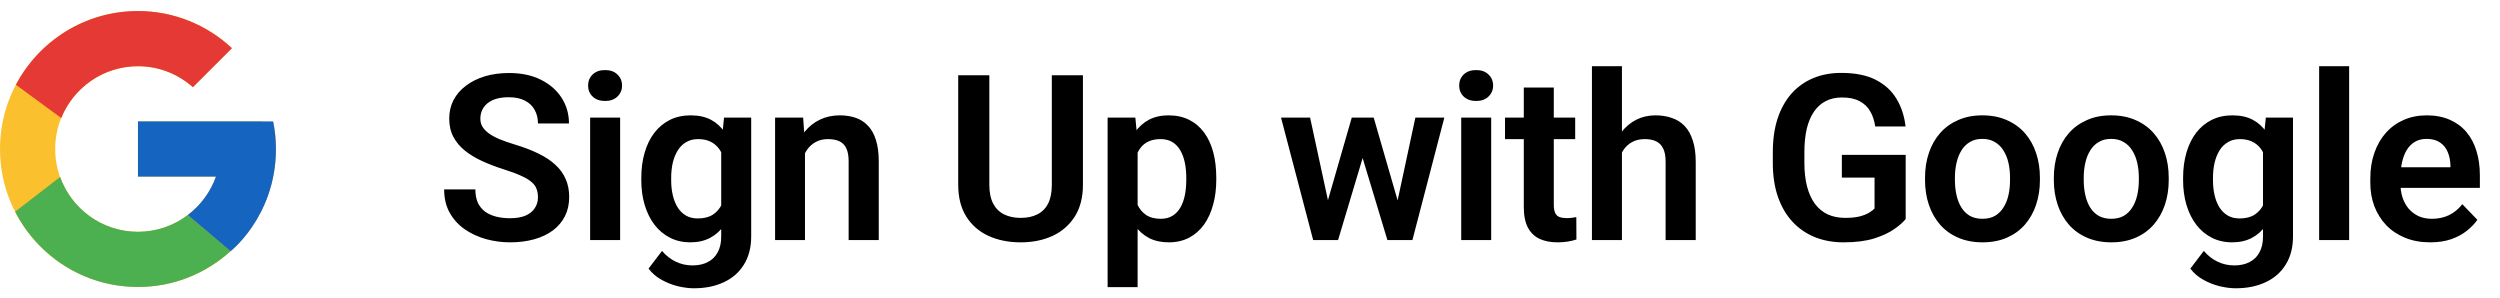 <svg width="151" height="18" viewBox="0 0 151 18" fill="none" xmlns="http://www.w3.org/2000/svg">
<path d="M16.505 7.368H15.833V7.333H8.333V10.667H13.043C12.356 12.607 10.51 14 8.333 14C5.572 14 3.333 11.761 3.333 9C3.333 6.239 5.572 4 8.333 4C9.608 4 10.768 4.481 11.65 5.266L14.008 2.909C12.519 1.522 10.528 0.667 8.333 0.667C3.731 0.667 0 4.398 0 9C0 13.602 3.731 17.333 8.333 17.333C12.935 17.333 16.667 13.602 16.667 9C16.667 8.441 16.609 7.896 16.505 7.368Z" fill="#FBC02D"/>
<path d="M0.961 5.121L3.699 7.129C4.44 5.295 6.234 4 8.333 4C9.608 4 10.768 4.481 11.65 5.266L14.008 2.909C12.519 1.522 10.528 0.667 8.333 0.667C5.132 0.667 2.357 2.474 0.961 5.121Z" fill="#E53935"/>
<path d="M8.333 17.333C10.486 17.333 12.442 16.51 13.921 15.17L11.341 12.988C10.505 13.621 9.465 14 8.333 14C6.166 14 4.326 12.618 3.632 10.689L0.915 12.783C2.294 15.482 5.095 17.333 8.333 17.333Z" fill="#4CAF50"/>
<path d="M16.505 7.368L16.498 7.333H15.833H8.333V10.667H13.043C12.713 11.599 12.113 12.402 11.34 12.988L11.341 12.987L13.921 15.17C13.738 15.335 16.667 13.167 16.667 9C16.667 8.441 16.609 7.896 16.505 7.368Z" fill="#1565C0"/>
<path d="M32.493 11.916C32.493 11.725 32.463 11.554 32.404 11.403C32.349 11.248 32.246 11.109 32.096 10.986C31.95 10.859 31.743 10.736 31.474 10.617C31.21 10.494 30.868 10.367 30.449 10.234C29.984 10.088 29.551 9.924 29.15 9.742C28.749 9.56 28.395 9.348 28.09 9.106C27.789 8.865 27.555 8.587 27.386 8.272C27.218 7.953 27.133 7.584 27.133 7.165C27.133 6.755 27.22 6.381 27.393 6.044C27.571 5.707 27.821 5.417 28.145 5.176C28.468 4.93 28.849 4.741 29.287 4.608C29.729 4.476 30.216 4.41 30.749 4.41C31.488 4.41 32.126 4.545 32.663 4.813C33.206 5.082 33.625 5.447 33.921 5.907C34.218 6.368 34.366 6.885 34.366 7.459H32.493C32.493 7.149 32.426 6.876 32.294 6.639C32.167 6.402 31.971 6.215 31.706 6.078C31.447 5.941 31.119 5.873 30.722 5.873C30.339 5.873 30.02 5.93 29.765 6.044C29.514 6.158 29.325 6.313 29.198 6.509C29.075 6.705 29.013 6.923 29.013 7.165C29.013 7.347 29.056 7.511 29.143 7.657C29.23 7.798 29.359 7.933 29.533 8.061C29.706 8.184 29.92 8.3 30.175 8.409C30.435 8.514 30.736 8.619 31.078 8.724C31.624 8.888 32.103 9.07 32.513 9.271C32.928 9.471 33.272 9.699 33.545 9.954C33.823 10.209 34.031 10.496 34.167 10.815C34.309 11.134 34.379 11.497 34.379 11.902C34.379 12.331 34.295 12.713 34.126 13.051C33.958 13.388 33.716 13.675 33.402 13.912C33.087 14.149 32.709 14.329 32.267 14.452C31.829 14.575 31.34 14.637 30.797 14.637C30.314 14.637 29.836 14.573 29.362 14.445C28.892 14.313 28.466 14.117 28.083 13.857C27.701 13.593 27.395 13.26 27.167 12.859C26.939 12.454 26.826 11.98 26.826 11.438H28.712C28.712 11.752 28.762 12.021 28.863 12.244C28.968 12.463 29.113 12.643 29.3 12.784C29.492 12.921 29.715 13.021 29.97 13.085C30.225 13.149 30.501 13.181 30.797 13.181C31.18 13.181 31.494 13.128 31.741 13.023C31.991 12.914 32.178 12.764 32.301 12.572C32.429 12.381 32.493 12.162 32.493 11.916ZM37.456 7.104V14.5H35.644V7.104H37.456ZM35.521 5.169C35.521 4.9 35.612 4.677 35.795 4.499C35.982 4.321 36.232 4.232 36.547 4.232C36.861 4.232 37.109 4.321 37.292 4.499C37.479 4.677 37.572 4.9 37.572 5.169C37.572 5.433 37.479 5.654 37.292 5.832C37.109 6.01 36.861 6.099 36.547 6.099C36.232 6.099 35.982 6.01 35.795 5.832C35.612 5.654 35.521 5.433 35.521 5.169ZM43.732 7.104H45.372V14.274C45.372 14.944 45.226 15.512 44.935 15.977C44.648 16.446 44.244 16.801 43.725 17.043C43.205 17.289 42.601 17.412 41.913 17.412C41.617 17.412 41.296 17.371 40.949 17.289C40.608 17.207 40.277 17.077 39.958 16.899C39.644 16.726 39.382 16.501 39.172 16.223L39.986 15.156C40.232 15.443 40.51 15.66 40.819 15.806C41.129 15.956 41.464 16.031 41.824 16.031C42.189 16.031 42.499 15.963 42.754 15.826C43.014 15.694 43.212 15.498 43.349 15.238C43.49 14.983 43.561 14.669 43.561 14.295V8.792L43.732 7.104ZM38.734 10.891V10.747C38.734 10.182 38.803 9.669 38.94 9.209C39.076 8.744 39.272 8.345 39.528 8.013C39.787 7.68 40.099 7.423 40.464 7.24C40.833 7.058 41.248 6.967 41.708 6.967C42.196 6.967 42.606 7.056 42.939 7.233C43.276 7.411 43.554 7.664 43.773 7.992C43.996 8.32 44.169 8.71 44.292 9.161C44.42 9.608 44.518 10.1 44.586 10.638V11.027C44.522 11.551 44.42 12.032 44.279 12.47C44.142 12.907 43.959 13.29 43.732 13.618C43.504 13.942 43.221 14.192 42.884 14.37C42.547 14.548 42.15 14.637 41.694 14.637C41.239 14.637 40.829 14.543 40.464 14.356C40.099 14.17 39.787 13.908 39.528 13.57C39.272 13.233 39.076 12.837 38.94 12.381C38.803 11.925 38.734 11.428 38.734 10.891ZM40.539 10.747V10.891C40.539 11.21 40.571 11.508 40.635 11.786C40.699 12.064 40.797 12.31 40.929 12.524C41.061 12.734 41.227 12.898 41.428 13.017C41.628 13.135 41.868 13.194 42.146 13.194C42.519 13.194 42.825 13.117 43.062 12.962C43.303 12.802 43.486 12.586 43.609 12.312C43.736 12.034 43.818 11.722 43.855 11.376V10.303C43.832 10.029 43.782 9.776 43.704 9.544C43.631 9.312 43.529 9.111 43.397 8.942C43.264 8.774 43.096 8.642 42.891 8.546C42.686 8.45 42.442 8.402 42.159 8.402C41.886 8.402 41.647 8.464 41.442 8.587C41.236 8.705 41.068 8.872 40.936 9.086C40.804 9.3 40.703 9.549 40.635 9.831C40.571 10.114 40.539 10.419 40.539 10.747ZM48.62 8.683V14.5H46.815V7.104H48.51L48.62 8.683ZM48.333 10.535H47.799C47.804 9.997 47.877 9.51 48.018 9.072C48.159 8.635 48.358 8.259 48.613 7.944C48.873 7.63 49.18 7.388 49.536 7.22C49.891 7.051 50.288 6.967 50.725 6.967C51.081 6.967 51.402 7.017 51.689 7.117C51.976 7.217 52.222 7.377 52.427 7.596C52.637 7.814 52.797 8.102 52.906 8.457C53.02 8.808 53.077 9.241 53.077 9.756V14.5H51.258V9.742C51.258 9.405 51.208 9.138 51.108 8.942C51.012 8.746 50.871 8.607 50.684 8.525C50.502 8.443 50.276 8.402 50.007 8.402C49.729 8.402 49.486 8.459 49.276 8.573C49.071 8.683 48.898 8.835 48.756 9.031C48.62 9.227 48.515 9.453 48.442 9.708C48.369 9.963 48.333 10.239 48.333 10.535ZM63.53 4.547H65.409V11.157C65.409 11.918 65.246 12.559 64.917 13.078C64.589 13.593 64.143 13.983 63.578 14.247C63.012 14.507 62.37 14.637 61.65 14.637C60.921 14.637 60.271 14.507 59.702 14.247C59.132 13.983 58.685 13.593 58.362 13.078C58.038 12.559 57.876 11.918 57.876 11.157V4.547H59.756V11.157C59.756 11.622 59.834 12.003 59.989 12.299C60.144 12.591 60.362 12.807 60.645 12.948C60.927 13.089 61.262 13.16 61.65 13.16C62.042 13.16 62.377 13.089 62.655 12.948C62.937 12.807 63.154 12.591 63.304 12.299C63.455 12.003 63.53 11.622 63.53 11.157V4.547ZM68.712 8.525V17.344H66.9V7.104H68.575L68.712 8.525ZM73.463 10.727V10.87C73.463 11.408 73.399 11.907 73.271 12.367C73.148 12.823 72.966 13.222 72.724 13.563C72.483 13.901 72.182 14.165 71.822 14.356C71.467 14.543 71.056 14.637 70.592 14.637C70.136 14.637 69.739 14.55 69.402 14.377C69.065 14.199 68.78 13.949 68.548 13.625C68.315 13.301 68.128 12.925 67.987 12.497C67.85 12.064 67.748 11.592 67.68 11.082V10.624C67.748 10.082 67.85 9.59 67.987 9.147C68.128 8.701 68.315 8.316 68.548 7.992C68.78 7.664 69.063 7.411 69.395 7.233C69.733 7.056 70.127 6.967 70.578 6.967C71.047 6.967 71.46 7.056 71.815 7.233C72.175 7.411 72.478 7.666 72.724 7.999C72.971 8.332 73.155 8.728 73.278 9.188C73.401 9.649 73.463 10.162 73.463 10.727ZM71.651 10.87V10.727C71.651 10.398 71.621 10.095 71.562 9.817C71.503 9.535 71.412 9.289 71.289 9.079C71.166 8.865 71.006 8.699 70.81 8.58C70.614 8.462 70.377 8.402 70.099 8.402C69.821 8.402 69.582 8.448 69.382 8.539C69.181 8.63 69.017 8.76 68.889 8.929C68.762 9.097 68.662 9.298 68.589 9.53C68.52 9.758 68.475 10.011 68.452 10.289V11.424C68.493 11.761 68.573 12.064 68.691 12.333C68.81 12.602 68.983 12.816 69.211 12.976C69.443 13.135 69.744 13.215 70.113 13.215C70.391 13.215 70.628 13.153 70.824 13.03C71.02 12.907 71.18 12.739 71.302 12.524C71.426 12.306 71.514 12.055 71.569 11.773C71.624 11.49 71.651 11.189 71.651 10.87ZM80.026 12.723L81.646 7.104H82.794L82.453 9.045L80.819 14.5H79.828L80.026 12.723ZM79.13 7.104L80.347 12.736L80.457 14.5H79.315L77.374 7.104H79.13ZM84.298 12.654L85.488 7.104H87.238L85.31 14.5H84.168L84.298 12.654ZM82.972 7.104L84.579 12.668L84.791 14.5H83.799L82.152 9.045L81.817 7.104H82.972ZM90.068 7.104V14.5H88.257V7.104H90.068ZM88.134 5.169C88.134 4.9 88.225 4.677 88.407 4.499C88.594 4.321 88.845 4.232 89.159 4.232C89.474 4.232 89.722 4.321 89.904 4.499C90.091 4.677 90.184 4.9 90.184 5.169C90.184 5.433 90.091 5.654 89.904 5.832C89.722 6.01 89.474 6.099 89.159 6.099C88.845 6.099 88.594 6.01 88.407 5.832C88.225 5.654 88.134 5.433 88.134 5.169ZM95.141 7.104V8.402H90.903V7.104H95.141ZM92.037 5.285H93.849V12.367C93.849 12.586 93.879 12.755 93.938 12.873C93.997 12.992 94.086 13.071 94.204 13.112C94.323 13.153 94.464 13.174 94.628 13.174C94.747 13.174 94.856 13.167 94.956 13.153C95.057 13.14 95.141 13.126 95.209 13.112L95.216 14.466C95.066 14.516 94.895 14.557 94.704 14.589C94.517 14.621 94.305 14.637 94.068 14.637C93.662 14.637 93.307 14.568 93.001 14.432C92.696 14.29 92.459 14.065 92.29 13.755C92.122 13.44 92.037 13.026 92.037 12.511V5.285ZM97.965 4V14.5H96.153V4H97.965ZM97.677 10.535H97.144C97.144 10.02 97.213 9.546 97.349 9.113C97.486 8.68 97.68 8.304 97.93 7.985C98.181 7.662 98.48 7.411 98.826 7.233C99.177 7.056 99.564 6.967 99.988 6.967C100.353 6.967 100.683 7.019 100.979 7.124C101.28 7.224 101.538 7.386 101.752 7.609C101.966 7.833 102.13 8.124 102.244 8.484C102.362 8.84 102.422 9.273 102.422 9.783V14.5H100.603V9.77C100.603 9.428 100.553 9.159 100.453 8.963C100.353 8.762 100.209 8.619 100.022 8.532C99.84 8.446 99.614 8.402 99.346 8.402C99.054 8.402 98.803 8.459 98.594 8.573C98.384 8.683 98.211 8.835 98.074 9.031C97.942 9.227 97.842 9.453 97.773 9.708C97.709 9.963 97.677 10.239 97.677 10.535ZM115.103 9.353V13.229C114.957 13.415 114.727 13.618 114.413 13.837C114.103 14.056 113.697 14.245 113.196 14.404C112.695 14.559 112.079 14.637 111.35 14.637C110.717 14.637 110.138 14.532 109.614 14.322C109.09 14.108 108.639 13.796 108.26 13.386C107.882 12.976 107.59 12.474 107.385 11.882C107.18 11.289 107.078 10.613 107.078 9.852V9.195C107.078 8.434 107.173 7.757 107.365 7.165C107.561 6.573 107.839 6.071 108.199 5.661C108.563 5.251 108.999 4.939 109.504 4.725C110.015 4.51 110.585 4.403 111.213 4.403C112.057 4.403 112.749 4.542 113.292 4.82C113.838 5.098 114.258 5.481 114.549 5.969C114.841 6.452 115.023 7.008 115.096 7.637H113.264C113.214 7.29 113.114 6.987 112.963 6.728C112.813 6.463 112.599 6.258 112.321 6.112C112.047 5.962 111.692 5.887 111.254 5.887C110.885 5.887 110.559 5.96 110.277 6.105C109.994 6.251 109.757 6.463 109.566 6.741C109.375 7.019 109.229 7.363 109.128 7.773C109.033 8.184 108.985 8.653 108.985 9.182V9.852C108.985 10.385 109.04 10.859 109.149 11.273C109.258 11.684 109.416 12.03 109.621 12.312C109.83 12.591 110.088 12.802 110.393 12.948C110.703 13.089 111.054 13.16 111.446 13.16C111.801 13.16 112.095 13.13 112.328 13.071C112.565 13.008 112.754 12.932 112.895 12.846C113.036 12.759 113.146 12.675 113.223 12.593V10.727H111.248V9.353H115.103ZM116.272 10.877V10.733C116.272 10.191 116.35 9.692 116.505 9.236C116.66 8.776 116.885 8.377 117.182 8.04C117.478 7.703 117.84 7.441 118.269 7.254C118.697 7.062 119.185 6.967 119.731 6.967C120.287 6.967 120.78 7.062 121.208 7.254C121.641 7.441 122.006 7.703 122.302 8.04C122.598 8.377 122.824 8.776 122.978 9.236C123.133 9.692 123.211 10.191 123.211 10.733V10.877C123.211 11.415 123.133 11.914 122.978 12.374C122.824 12.83 122.598 13.229 122.302 13.57C122.006 13.908 121.643 14.17 121.215 14.356C120.786 14.543 120.297 14.637 119.745 14.637C119.198 14.637 118.708 14.543 118.275 14.356C117.842 14.17 117.478 13.908 117.182 13.57C116.885 13.229 116.66 12.83 116.505 12.374C116.35 11.914 116.272 11.415 116.272 10.877ZM118.077 10.733V10.877C118.077 11.2 118.109 11.504 118.173 11.786C118.237 12.069 118.335 12.317 118.467 12.531C118.599 12.745 118.77 12.914 118.979 13.037C119.194 13.156 119.449 13.215 119.745 13.215C120.037 13.215 120.287 13.156 120.497 13.037C120.707 12.914 120.878 12.745 121.01 12.531C121.146 12.317 121.247 12.069 121.311 11.786C121.374 11.504 121.406 11.2 121.406 10.877V10.733C121.406 10.414 121.374 10.116 121.311 9.838C121.247 9.555 121.146 9.307 121.01 9.093C120.878 8.874 120.704 8.703 120.49 8.58C120.281 8.452 120.028 8.389 119.731 8.389C119.44 8.389 119.189 8.452 118.979 8.58C118.77 8.703 118.599 8.874 118.467 9.093C118.335 9.307 118.237 9.555 118.173 9.838C118.109 10.116 118.077 10.414 118.077 10.733ZM124.052 10.877V10.733C124.052 10.191 124.13 9.692 124.285 9.236C124.439 8.776 124.665 8.377 124.961 8.04C125.258 7.703 125.62 7.441 126.048 7.254C126.477 7.062 126.964 6.967 127.511 6.967C128.067 6.967 128.559 7.062 128.988 7.254C129.421 7.441 129.785 7.703 130.081 8.04C130.378 8.377 130.603 8.776 130.758 9.236C130.913 9.692 130.991 10.191 130.991 10.733V10.877C130.991 11.415 130.913 11.914 130.758 12.374C130.603 12.83 130.378 13.229 130.081 13.57C129.785 13.908 129.423 14.17 128.995 14.356C128.566 14.543 128.076 14.637 127.525 14.637C126.978 14.637 126.488 14.543 126.055 14.356C125.622 14.17 125.258 13.908 124.961 13.57C124.665 13.229 124.439 12.83 124.285 12.374C124.13 11.914 124.052 11.415 124.052 10.877ZM125.857 10.733V10.877C125.857 11.2 125.889 11.504 125.953 11.786C126.016 12.069 126.114 12.317 126.246 12.531C126.379 12.745 126.55 12.914 126.759 13.037C126.973 13.156 127.229 13.215 127.525 13.215C127.816 13.215 128.067 13.156 128.277 13.037C128.486 12.914 128.657 12.745 128.789 12.531C128.926 12.317 129.026 12.069 129.09 11.786C129.154 11.504 129.186 11.2 129.186 10.877V10.733C129.186 10.414 129.154 10.116 129.09 9.838C129.026 9.555 128.926 9.307 128.789 9.093C128.657 8.874 128.484 8.703 128.27 8.58C128.06 8.452 127.807 8.389 127.511 8.389C127.219 8.389 126.969 8.452 126.759 8.58C126.55 8.703 126.379 8.874 126.246 9.093C126.114 9.307 126.016 9.555 125.953 9.838C125.889 10.116 125.857 10.414 125.857 10.733ZM136.856 7.104H138.497V14.274C138.497 14.944 138.351 15.512 138.059 15.977C137.772 16.446 137.369 16.801 136.849 17.043C136.33 17.289 135.726 17.412 135.038 17.412C134.742 17.412 134.42 17.371 134.074 17.289C133.732 17.207 133.402 17.077 133.083 16.899C132.768 16.726 132.506 16.501 132.297 16.223L133.11 15.156C133.356 15.443 133.634 15.66 133.944 15.806C134.254 15.956 134.589 16.031 134.949 16.031C135.314 16.031 135.623 15.963 135.879 15.826C136.138 15.694 136.337 15.498 136.473 15.238C136.615 14.983 136.685 14.669 136.685 14.295V8.792L136.856 7.104ZM131.859 10.891V10.747C131.859 10.182 131.928 9.669 132.064 9.209C132.201 8.744 132.397 8.345 132.652 8.013C132.912 7.68 133.224 7.423 133.589 7.24C133.958 7.058 134.373 6.967 134.833 6.967C135.32 6.967 135.731 7.056 136.063 7.233C136.4 7.411 136.678 7.664 136.897 7.992C137.121 8.32 137.294 8.71 137.417 9.161C137.544 9.608 137.642 10.1 137.711 10.638V11.027C137.647 11.551 137.544 12.032 137.403 12.47C137.266 12.907 137.084 13.29 136.856 13.618C136.628 13.942 136.346 14.192 136.009 14.37C135.671 14.548 135.275 14.637 134.819 14.637C134.363 14.637 133.953 14.543 133.589 14.356C133.224 14.17 132.912 13.908 132.652 13.57C132.397 13.233 132.201 12.837 132.064 12.381C131.928 11.925 131.859 11.428 131.859 10.891ZM133.664 10.747V10.891C133.664 11.21 133.696 11.508 133.76 11.786C133.823 12.064 133.921 12.31 134.053 12.524C134.186 12.734 134.352 12.898 134.553 13.017C134.753 13.135 134.992 13.194 135.27 13.194C135.644 13.194 135.949 13.117 136.186 12.962C136.428 12.802 136.61 12.586 136.733 12.312C136.861 12.034 136.943 11.722 136.979 11.376V10.303C136.956 10.029 136.906 9.776 136.829 9.544C136.756 9.312 136.653 9.111 136.521 8.942C136.389 8.774 136.22 8.642 136.015 8.546C135.81 8.45 135.567 8.402 135.284 8.402C135.011 8.402 134.771 8.464 134.566 8.587C134.361 8.705 134.192 8.872 134.06 9.086C133.928 9.3 133.828 9.549 133.76 9.831C133.696 10.114 133.664 10.419 133.664 10.747ZM141.888 4V14.5H140.076V4H141.888ZM146.783 14.637C146.222 14.637 145.719 14.546 145.272 14.363C144.825 14.181 144.445 13.928 144.13 13.604C143.821 13.276 143.581 12.896 143.413 12.463C143.249 12.025 143.167 11.556 143.167 11.055V10.781C143.167 10.212 143.249 9.694 143.413 9.229C143.577 8.76 143.809 8.357 144.11 8.02C144.411 7.682 144.771 7.423 145.19 7.24C145.609 7.058 146.072 6.967 146.578 6.967C147.102 6.967 147.564 7.056 147.965 7.233C148.366 7.407 148.701 7.653 148.97 7.972C149.239 8.291 149.442 8.674 149.579 9.12C149.715 9.562 149.784 10.052 149.784 10.59V11.349H143.987V10.104H148.006V9.968C147.997 9.681 147.943 9.419 147.842 9.182C147.742 8.94 147.587 8.749 147.378 8.607C147.168 8.462 146.897 8.389 146.564 8.389C146.295 8.389 146.06 8.448 145.86 8.566C145.664 8.68 145.5 8.844 145.368 9.059C145.24 9.268 145.144 9.519 145.081 9.811C145.017 10.102 144.985 10.426 144.985 10.781V11.055C144.985 11.365 145.026 11.652 145.108 11.916C145.195 12.18 145.32 12.411 145.484 12.606C145.653 12.798 145.853 12.948 146.086 13.058C146.323 13.162 146.591 13.215 146.892 13.215C147.27 13.215 147.612 13.142 147.918 12.996C148.227 12.846 148.496 12.625 148.724 12.333L149.633 13.276C149.478 13.504 149.269 13.723 149.004 13.933C148.745 14.142 148.43 14.313 148.061 14.445C147.692 14.573 147.266 14.637 146.783 14.637Z" fill="black"/>
</svg>
